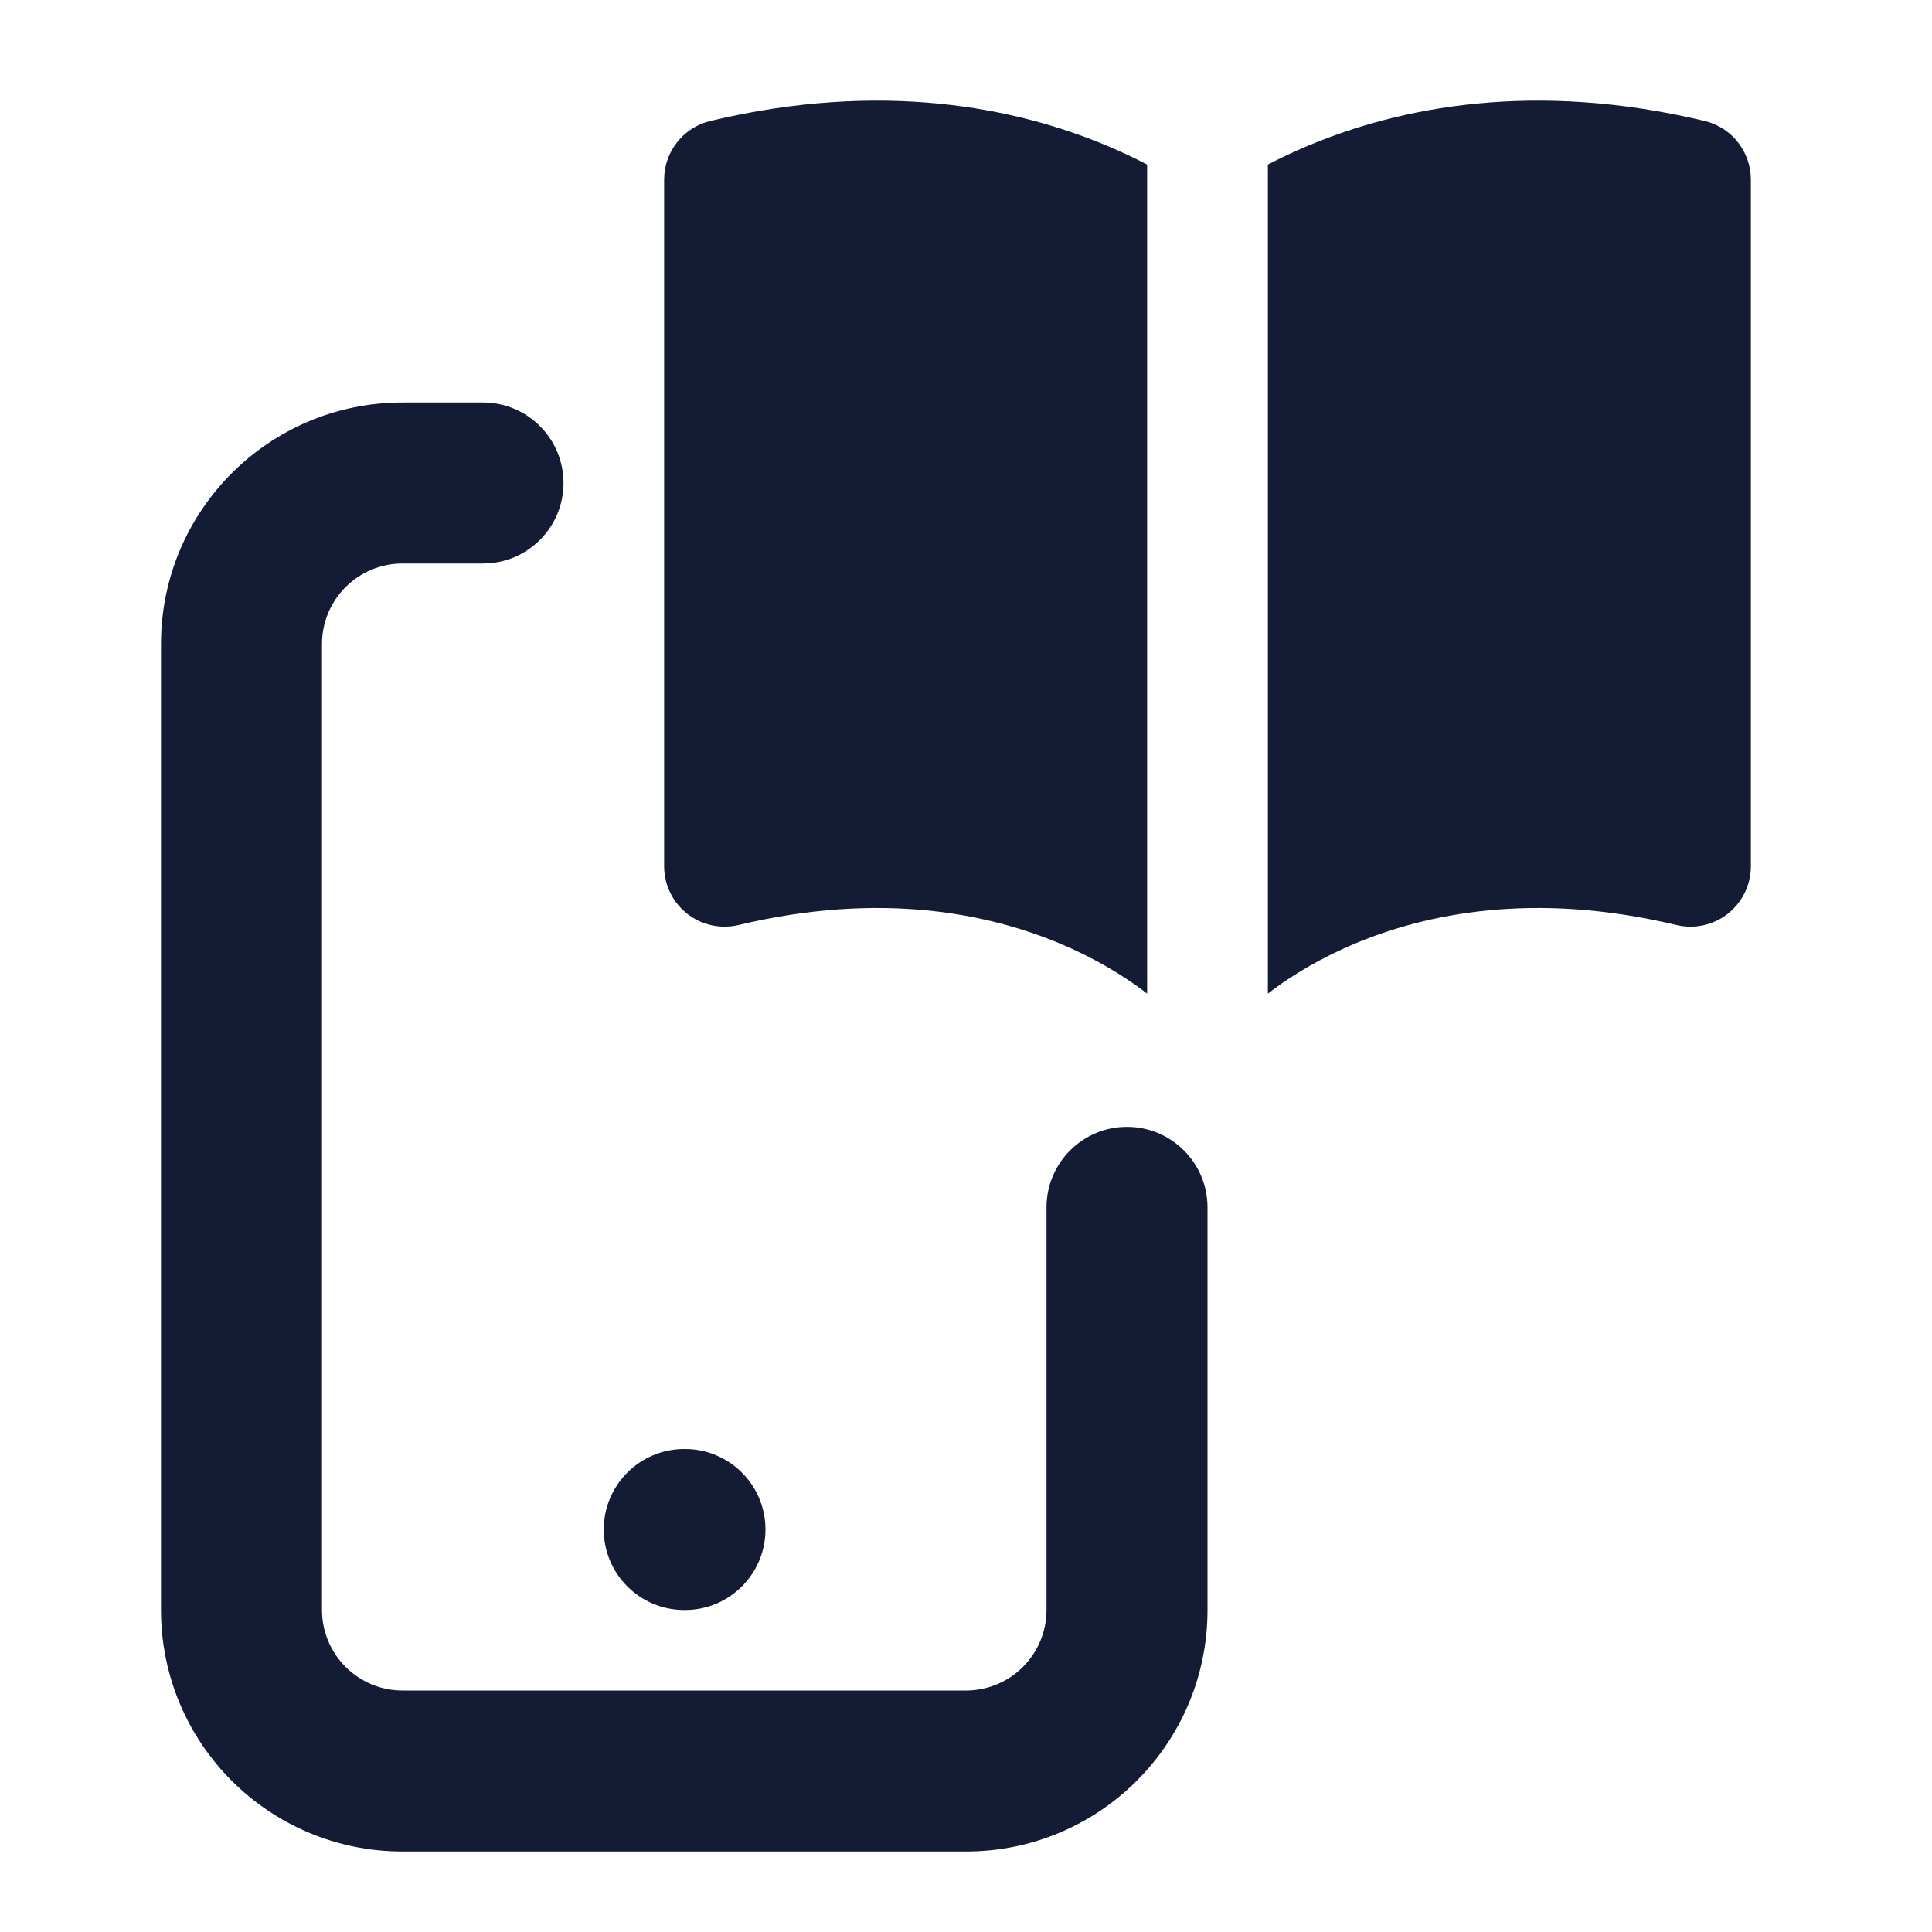 <svg width="24" height="24" viewBox="0 0 24 24" fill="none" xmlns="http://www.w3.org/2000/svg">
<path fill-rule="evenodd" clip-rule="evenodd" d="M2 8C2 6.343 3.343 5 5 5H6C6.552 5 7 5.448 7 6C7 6.552 6.552 7 6 7H5C4.448 7 4 7.448 4 8V20C4 20.552 4.448 21 5 21H12C12.552 21 13 20.552 13 20V14.998C13 14.446 13.448 13.998 14 13.998C14.552 13.998 15 14.446 15 14.998V20C15 21.657 13.657 23 12 23H5C3.343 23 2 21.657 2 20V8Z" fill="#141B34"/>
<path fill-rule="evenodd" clip-rule="evenodd" d="M7.5 19C7.5 18.448 7.948 18 8.5 18H8.509C9.061 18 9.509 18.448 9.509 19C9.509 19.552 9.061 20 8.509 20H8.5C7.948 20 7.5 19.552 7.5 19Z" fill="#141B34"/>
<path d="M21.174 1.502C19.054 0.997 17.391 1.33 16.247 1.811C16.068 1.886 15.902 1.965 15.75 2.044V12.343C15.775 12.323 15.803 12.303 15.832 12.281C16.05 12.121 16.384 11.91 16.828 11.723C17.709 11.353 19.046 11.066 20.826 11.491C21.049 11.544 21.285 11.492 21.465 11.35C21.645 11.207 21.75 10.991 21.75 10.761V2.232C21.75 1.884 21.512 1.582 21.174 1.502Z" fill="#141B34"/>
<path d="M14.25 12.343V2.044C14.098 1.965 13.932 1.886 13.753 1.811C12.609 1.33 10.946 0.997 8.826 1.502C8.488 1.582 8.25 1.884 8.25 2.232V10.761C8.25 10.991 8.355 11.207 8.535 11.35C8.715 11.492 8.951 11.544 9.174 11.491C10.954 11.066 12.291 11.353 13.172 11.723C13.616 11.91 13.95 12.121 14.168 12.281C14.197 12.303 14.225 12.323 14.25 12.343Z" fill="#141B34"/>
</svg>
